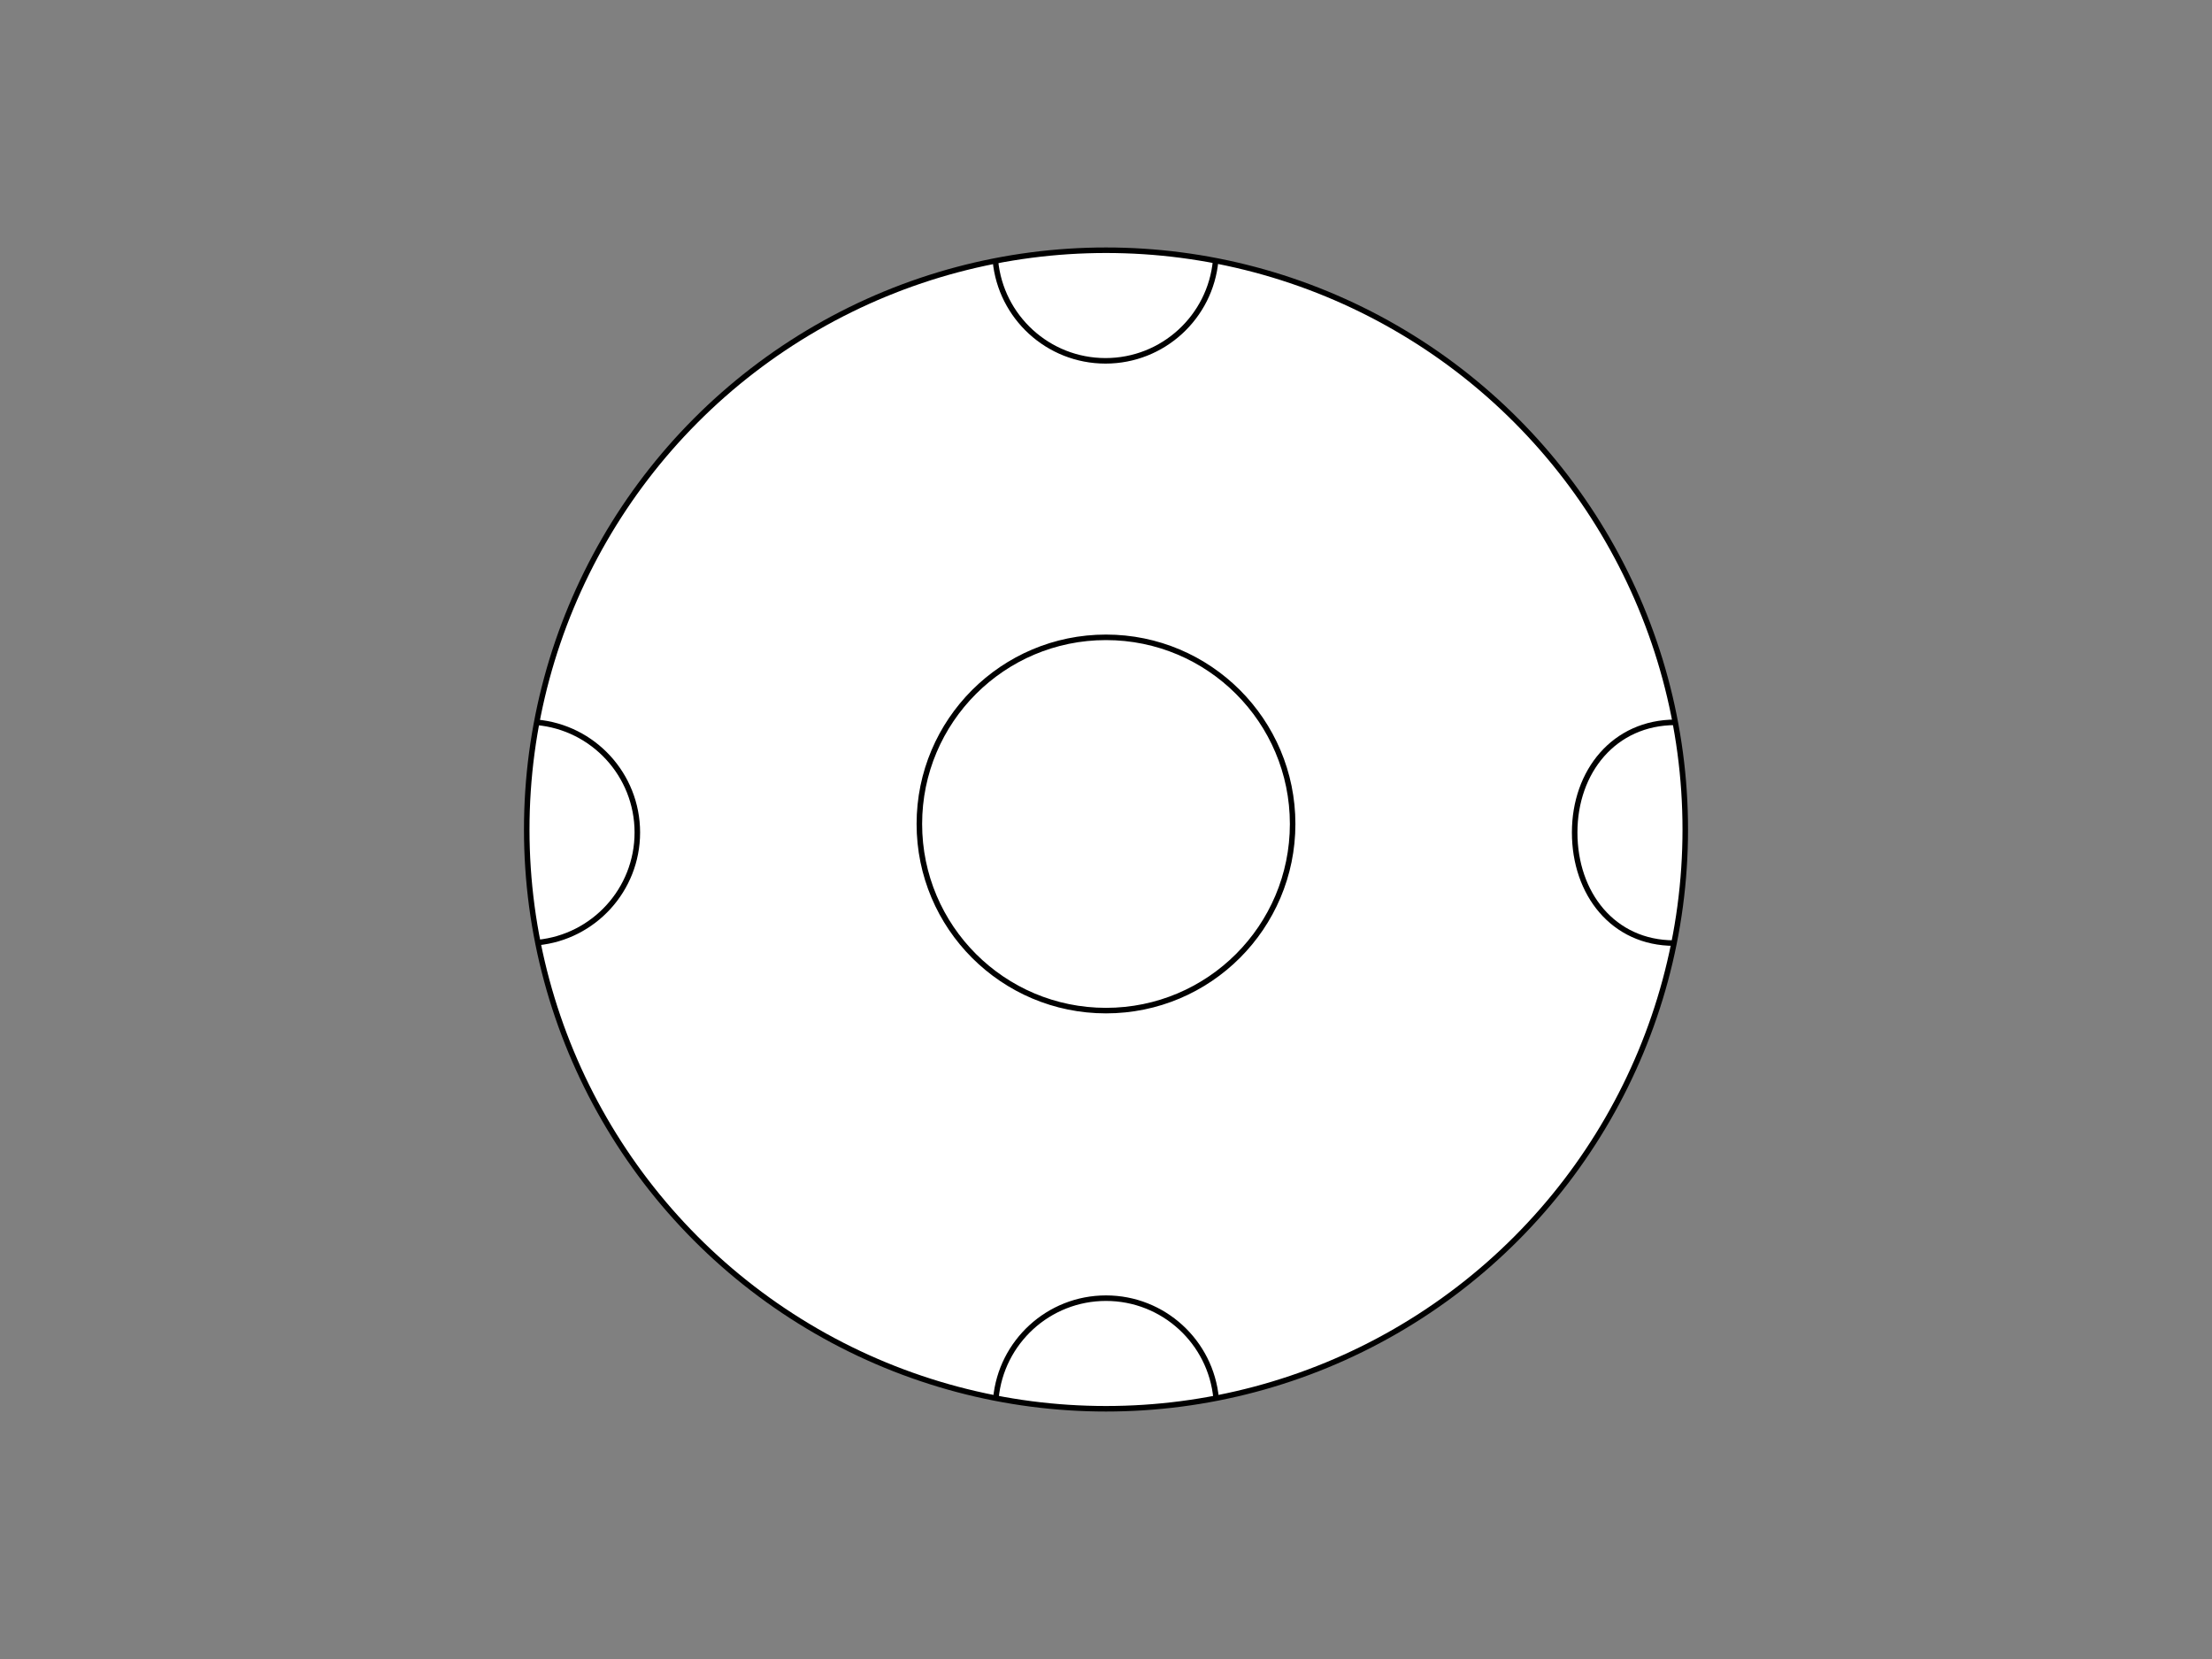 <?xml version="1.0" encoding="utf-8"?>
<!-- Generator: Adobe Illustrator 14.0.0, SVG Export Plug-In . SVG Version: 6.00 Build 43363)  -->
<!DOCTYPE svg PUBLIC "-//W3C//DTD SVG 1.1//EN" "http://www.w3.org/Graphics/SVG/1.1/DTD/svg11.dtd">
<svg version="1.1" id="Livello_1" xmlns="http://www.w3.org/2000/svg" xmlns:xlink="http://www.w3.org/1999/xlink" x="0px" y="0px"
	 width="800px" height="600px" viewBox="0 0 800 600" enable-background="new 0 0 800 600" xml:space="preserve">
<rect x="0" y="0" width="800" height="600" fill="#808080" stroke="none"/>
<path fill="none" stroke="#000000" stroke-width="2" d="M400,512.578"/>
<path fill="none" stroke="#000000" stroke-width="2" d="M750.5,275.5"/>
<path fill="none" stroke="#000000" stroke-width="2" d="M400,551.5"/>
<path fill="none" stroke="#000000" stroke-width="2" d="M399.828,52.5"/>
<g>
	<circle fill="#FFFFFF" stroke="#000000" stroke-width="2" cx="400" cy="300" r="209.5"/>
	<path fill="none" stroke="#000000" stroke-width="2" d="M400,365.5"/>
	<path fill="none" stroke="#000000" stroke-width="2" d="M400,230.5"/>
	<path fill="none" stroke="#000000" stroke-width="2" d="M400,91.578"/>
	<path fill="none" stroke="#000000" stroke-width="2" d="M251.828,449.184"/>
	<path fill="none" stroke="#000000" stroke-width="2" d="M353.812,347.219"/>
	<path fill="none" stroke="#000000" stroke-width="2" d="M449.228,251.821"/>
	<path fill="none" stroke="#000000" stroke-width="2" d="M548.133,152.934"/>
	<path fill="none" stroke="#000000" stroke-width="2" d="M548.133,449.223"/>
	<path fill="none" stroke="#000000" stroke-width="2" d="M446.152,347.247"/>
	<path fill="none" stroke="#000000" stroke-width="2" d="M350.751,251.852"/>
	<path fill="none" stroke="#000000" stroke-width="2" d="M251.828,152.934"/>
	<path fill="none" stroke="#000000" stroke-width="2" d="M609.5,301.078"/>
	<path fill="none" stroke="#000000" stroke-width="2" d="M467.5,301.078"/>
	<path fill="none" stroke="#000000" stroke-width="2" d="M332.5,301.078"/>
	<path fill="none" stroke="#000000" stroke-width="2" d="M190.5,301.078"/>
	<circle fill="none" stroke="#000000" stroke-width="2" cx="400" cy="298" r="67.5"/>
	<path fill="none" stroke="#000000" d="M593.133,152.934"/>
	<path fill="none" stroke="#000000" d="M548.133,107.934"/>
	<path fill="none" stroke="#000000" stroke-width="2" d="M548.133,489.184"/>
	<path fill="none" stroke="#000000" stroke-width="2" d="M588.133,449.184"/>
	<path fill="none" stroke="#000000" stroke-width="2" d="M605.471,341.078c-22.092,0-35.971-17.909-35.971-40
		c0-22.091,14.327-39.832,36.419-39.832"/>
	<path fill="none" stroke="#000000" stroke-width="2" d="M649.5,301.078"/>
	<path fill="none" stroke="#000000" stroke-width="2" d="M360.176,505.72c1.905-20.316,19.007-36.22,39.824-36.22
		c20.816,0,37.92,15.901,39.824,36.221"/>
	<path fill="none" stroke="#000000" stroke-width="2" d="M251.828,112.934"/>
	<path fill="none" stroke="#000000" stroke-width="2" d="M211.828,152.934"/>
	<path fill="none" stroke="#000000" stroke-width="2" d="M251.828,489.184"/>
	<path fill="none" stroke="#000000" stroke-width="2" d="M211.828,449.184"/>
	<path fill="none" stroke="#000000" stroke-width="2" d="M194.081,261.237c20.414,1.811,36.419,18.957,36.419,39.841
		c0,20.744-15.792,37.801-36.01,39.804"/>
	<path fill="none" stroke="#000000" stroke-width="2" d="M150.5,301.078"/>
	<path fill="none" stroke="#000000" stroke-width="2" d="M439.655,94.247c-1.892,20.334-18.999,36.253-39.827,36.253
		c-20.805,0-37.9-15.883-39.821-36.186"/>
</g>
</svg>
